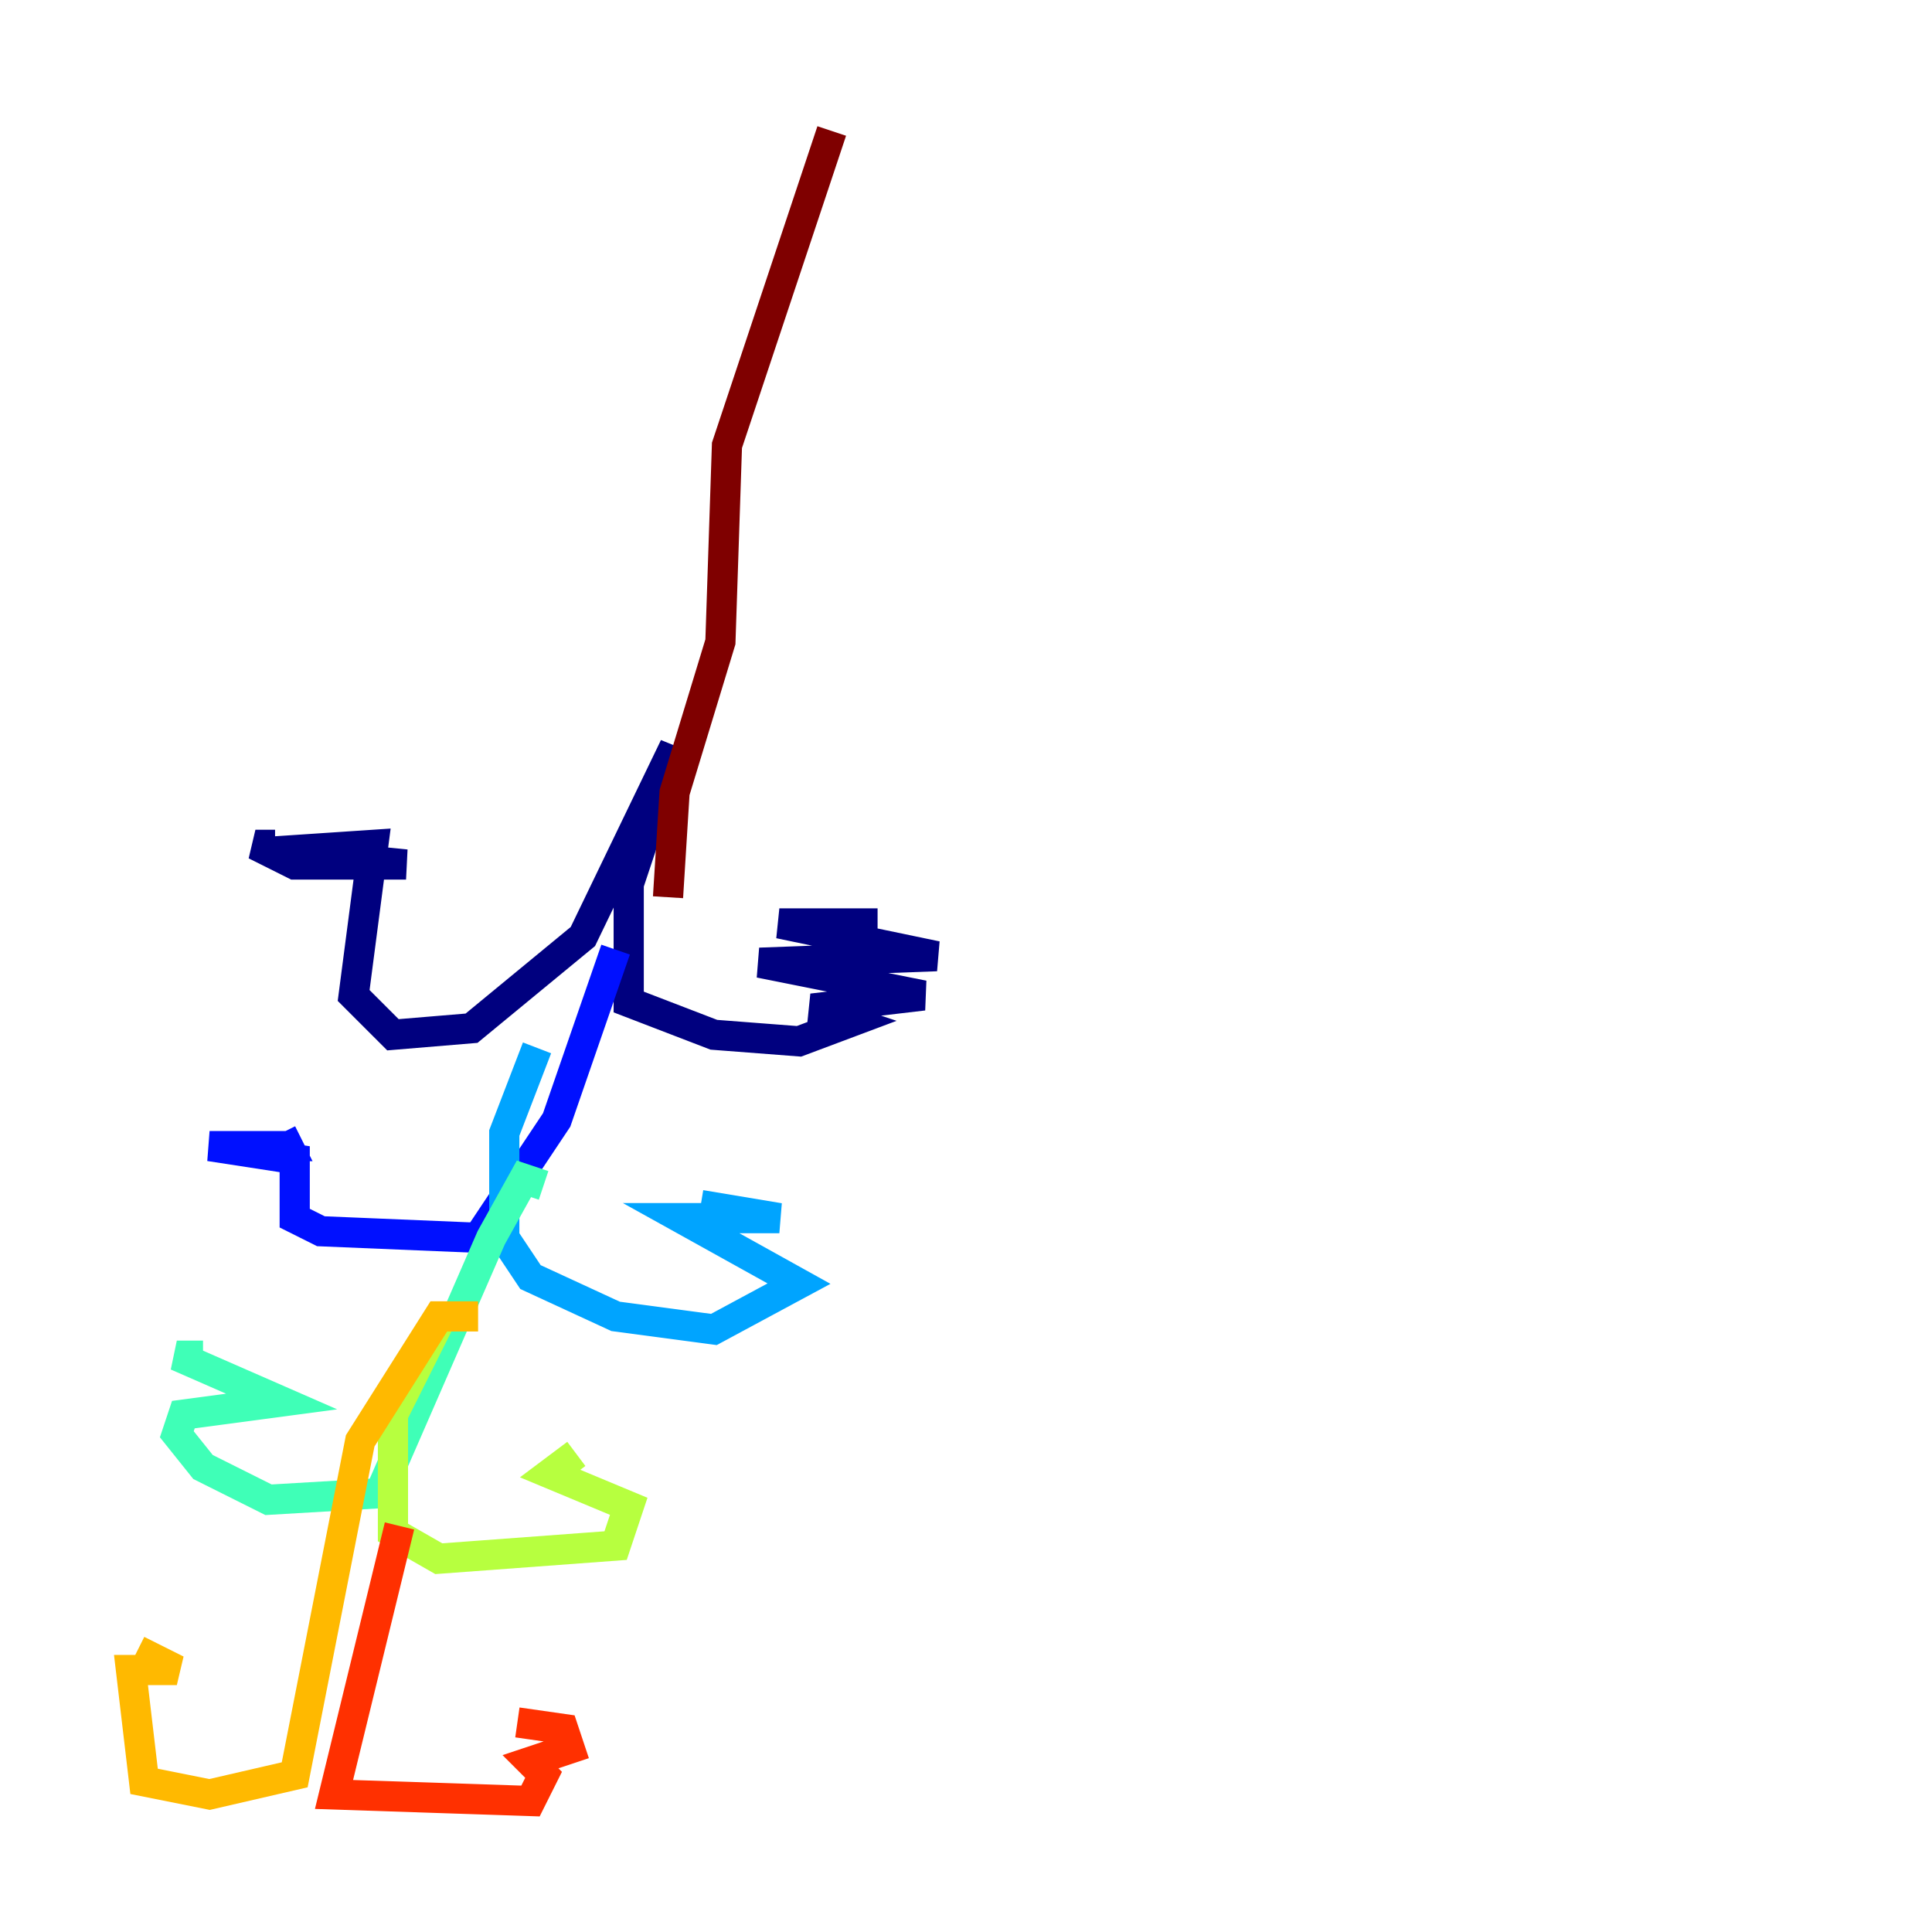 <?xml version="1.0" encoding="utf-8" ?>
<svg baseProfile="tiny" height="128" version="1.2" viewBox="0,0,128,128" width="128" xmlns="http://www.w3.org/2000/svg" xmlns:ev="http://www.w3.org/2001/xml-events" xmlns:xlink="http://www.w3.org/1999/xlink"><defs /><polyline fill="none" points="18.224,55.973 16.922,55.973 19.525,57.275 26.902,57.275 18.224,56.407 24.732,55.973 23.43,65.953 26.034,68.556 31.241,68.122 38.617,62.047 44.691,49.464 41.654,58.576 41.654,66.386 47.295,68.556 52.936,68.99 56.407,67.688 53.803,66.82 61.18,65.953 50.332,63.783 62.047,63.349 51.634,61.18 58.142,61.18" stroke="#00007f" stroke-width="2" /><polyline fill="none" points="40.786,62.915 36.881,74.197 31.675,82.007 21.261,81.573 19.525,80.705 19.525,76.8 13.885,75.932 19.091,75.932 18.658,75.064" stroke="#0010ff" stroke-width="2" /><polyline fill="none" points="35.58,69.424 33.41,75.064 33.41,82.007 35.146,84.61 40.786,87.214 47.295,88.081 52.936,85.044 45.125,80.705 51.634,80.705 46.427,79.837" stroke="#00a4ff" stroke-width="2" /><polyline fill="none" points="36.014,78.536 34.712,78.102 32.542,82.007 25.166,98.929 17.79,99.363 13.451,97.193 11.715,95.024 12.149,93.722 18.658,92.854 11.715,89.817 13.451,89.817" stroke="#3fffb7" stroke-width="2" /><polyline fill="none" points="29.071,87.647 26.034,93.722 26.034,101.532 29.071,103.268 40.786,102.4 41.654,99.797 36.447,97.627 38.183,96.325" stroke="#b7ff3f" stroke-width="2" /><polyline fill="none" points="31.675,87.214 29.071,87.214 23.864,95.458 19.525,117.586 13.885,118.888 9.546,118.02 8.678,110.644 11.715,110.644 9.112,109.342" stroke="#ffb900" stroke-width="2" /><polyline fill="none" points="26.468,101.098 22.129,118.888 35.146,119.322 36.014,117.586 35.146,116.719 37.749,115.851 37.315,114.549 34.278,114.115" stroke="#ff3000" stroke-width="2" /><polyline fill="none" points="44.258,59.444 44.691,52.502 47.729,42.522 48.163,29.505 55.105,8.678" stroke="#7f0000" stroke-width="2" /></svg>